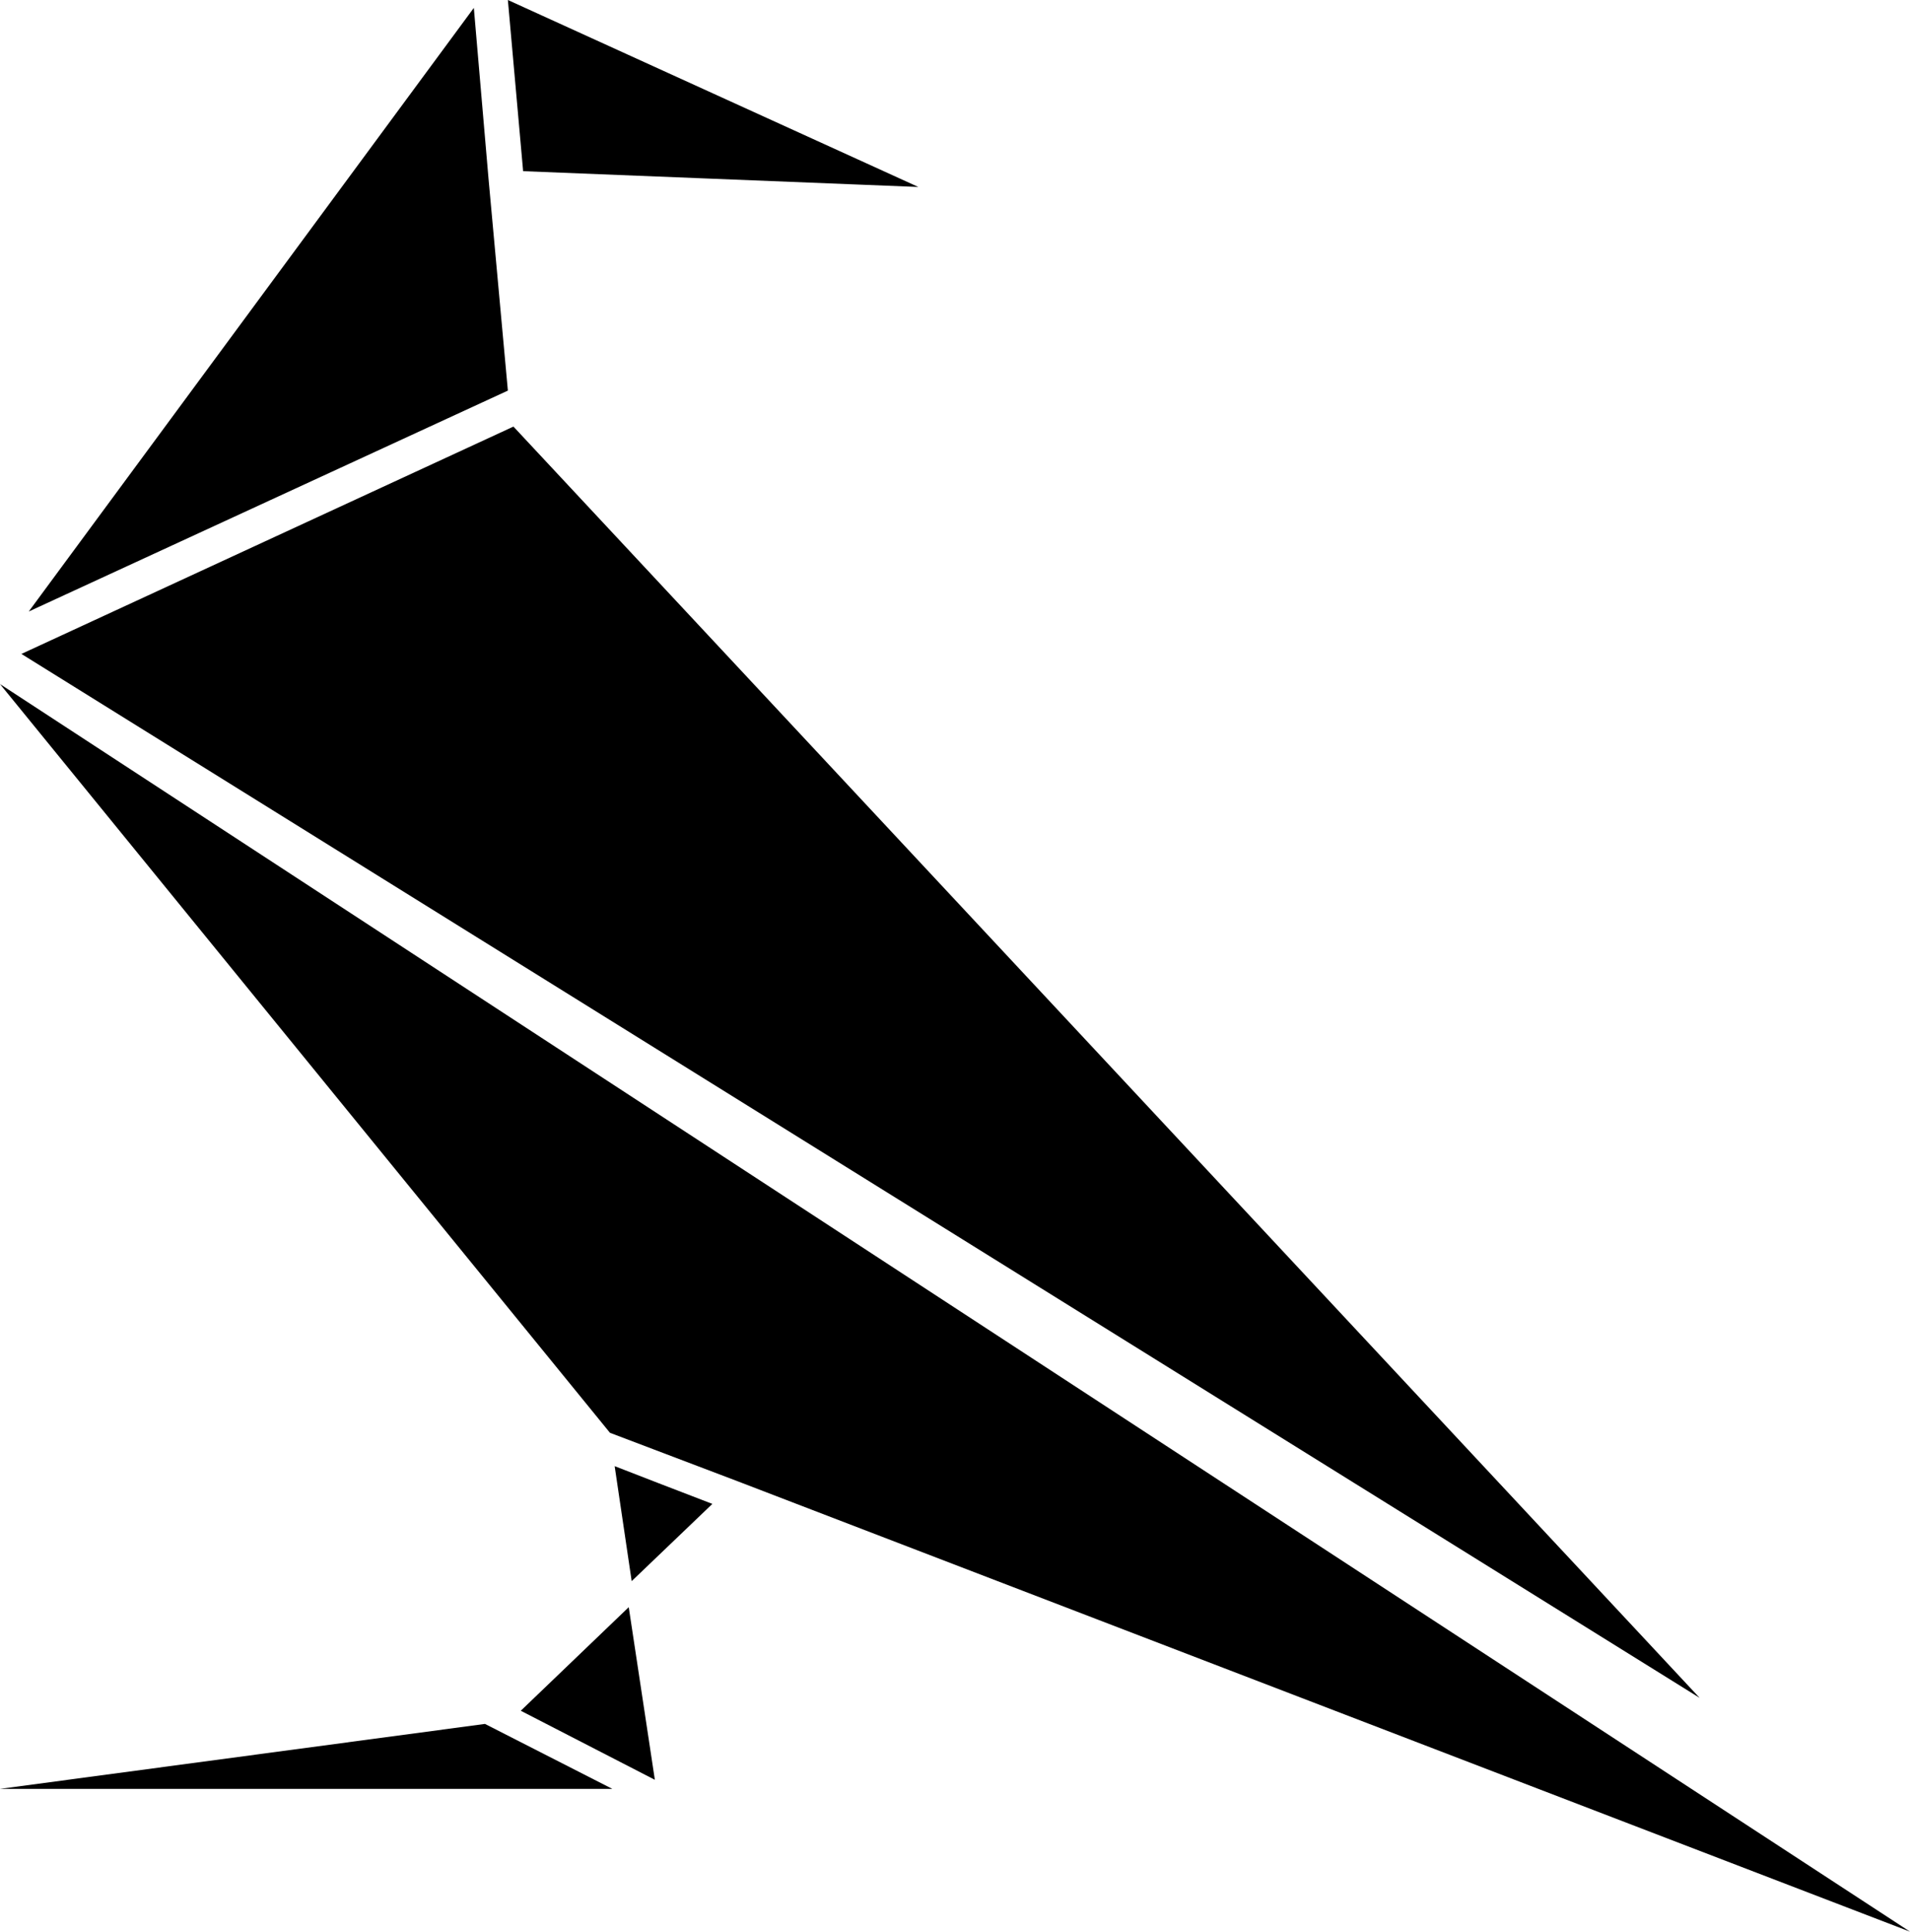 <svg width="363" height="367" viewBox="0 0 363 367"  xmlns="http://www.w3.org/2000/svg">
<path d="M363 367L140.237 281.448L115.926 272.221L0 129.968L363 367ZM116.372 339.872H0L92.172 327.532L116.372 339.872ZM124.457 338.149L98.975 325.03L119.494 305.352L124.457 338.149ZM323.02 322.584L4.07 124.242L97.581 81.049L323.02 322.584ZM125.126 281.782L135.386 285.729L120.052 300.404L116.818 278.558L125.126 281.782ZM92.841 33.909L92.952 35.132L96.522 74.212L5.465 116.182L90.053 1.501L92.841 33.909ZM174.53 35.522L99.421 32.52L96.522 0L174.53 35.522Z"/>
</svg>
